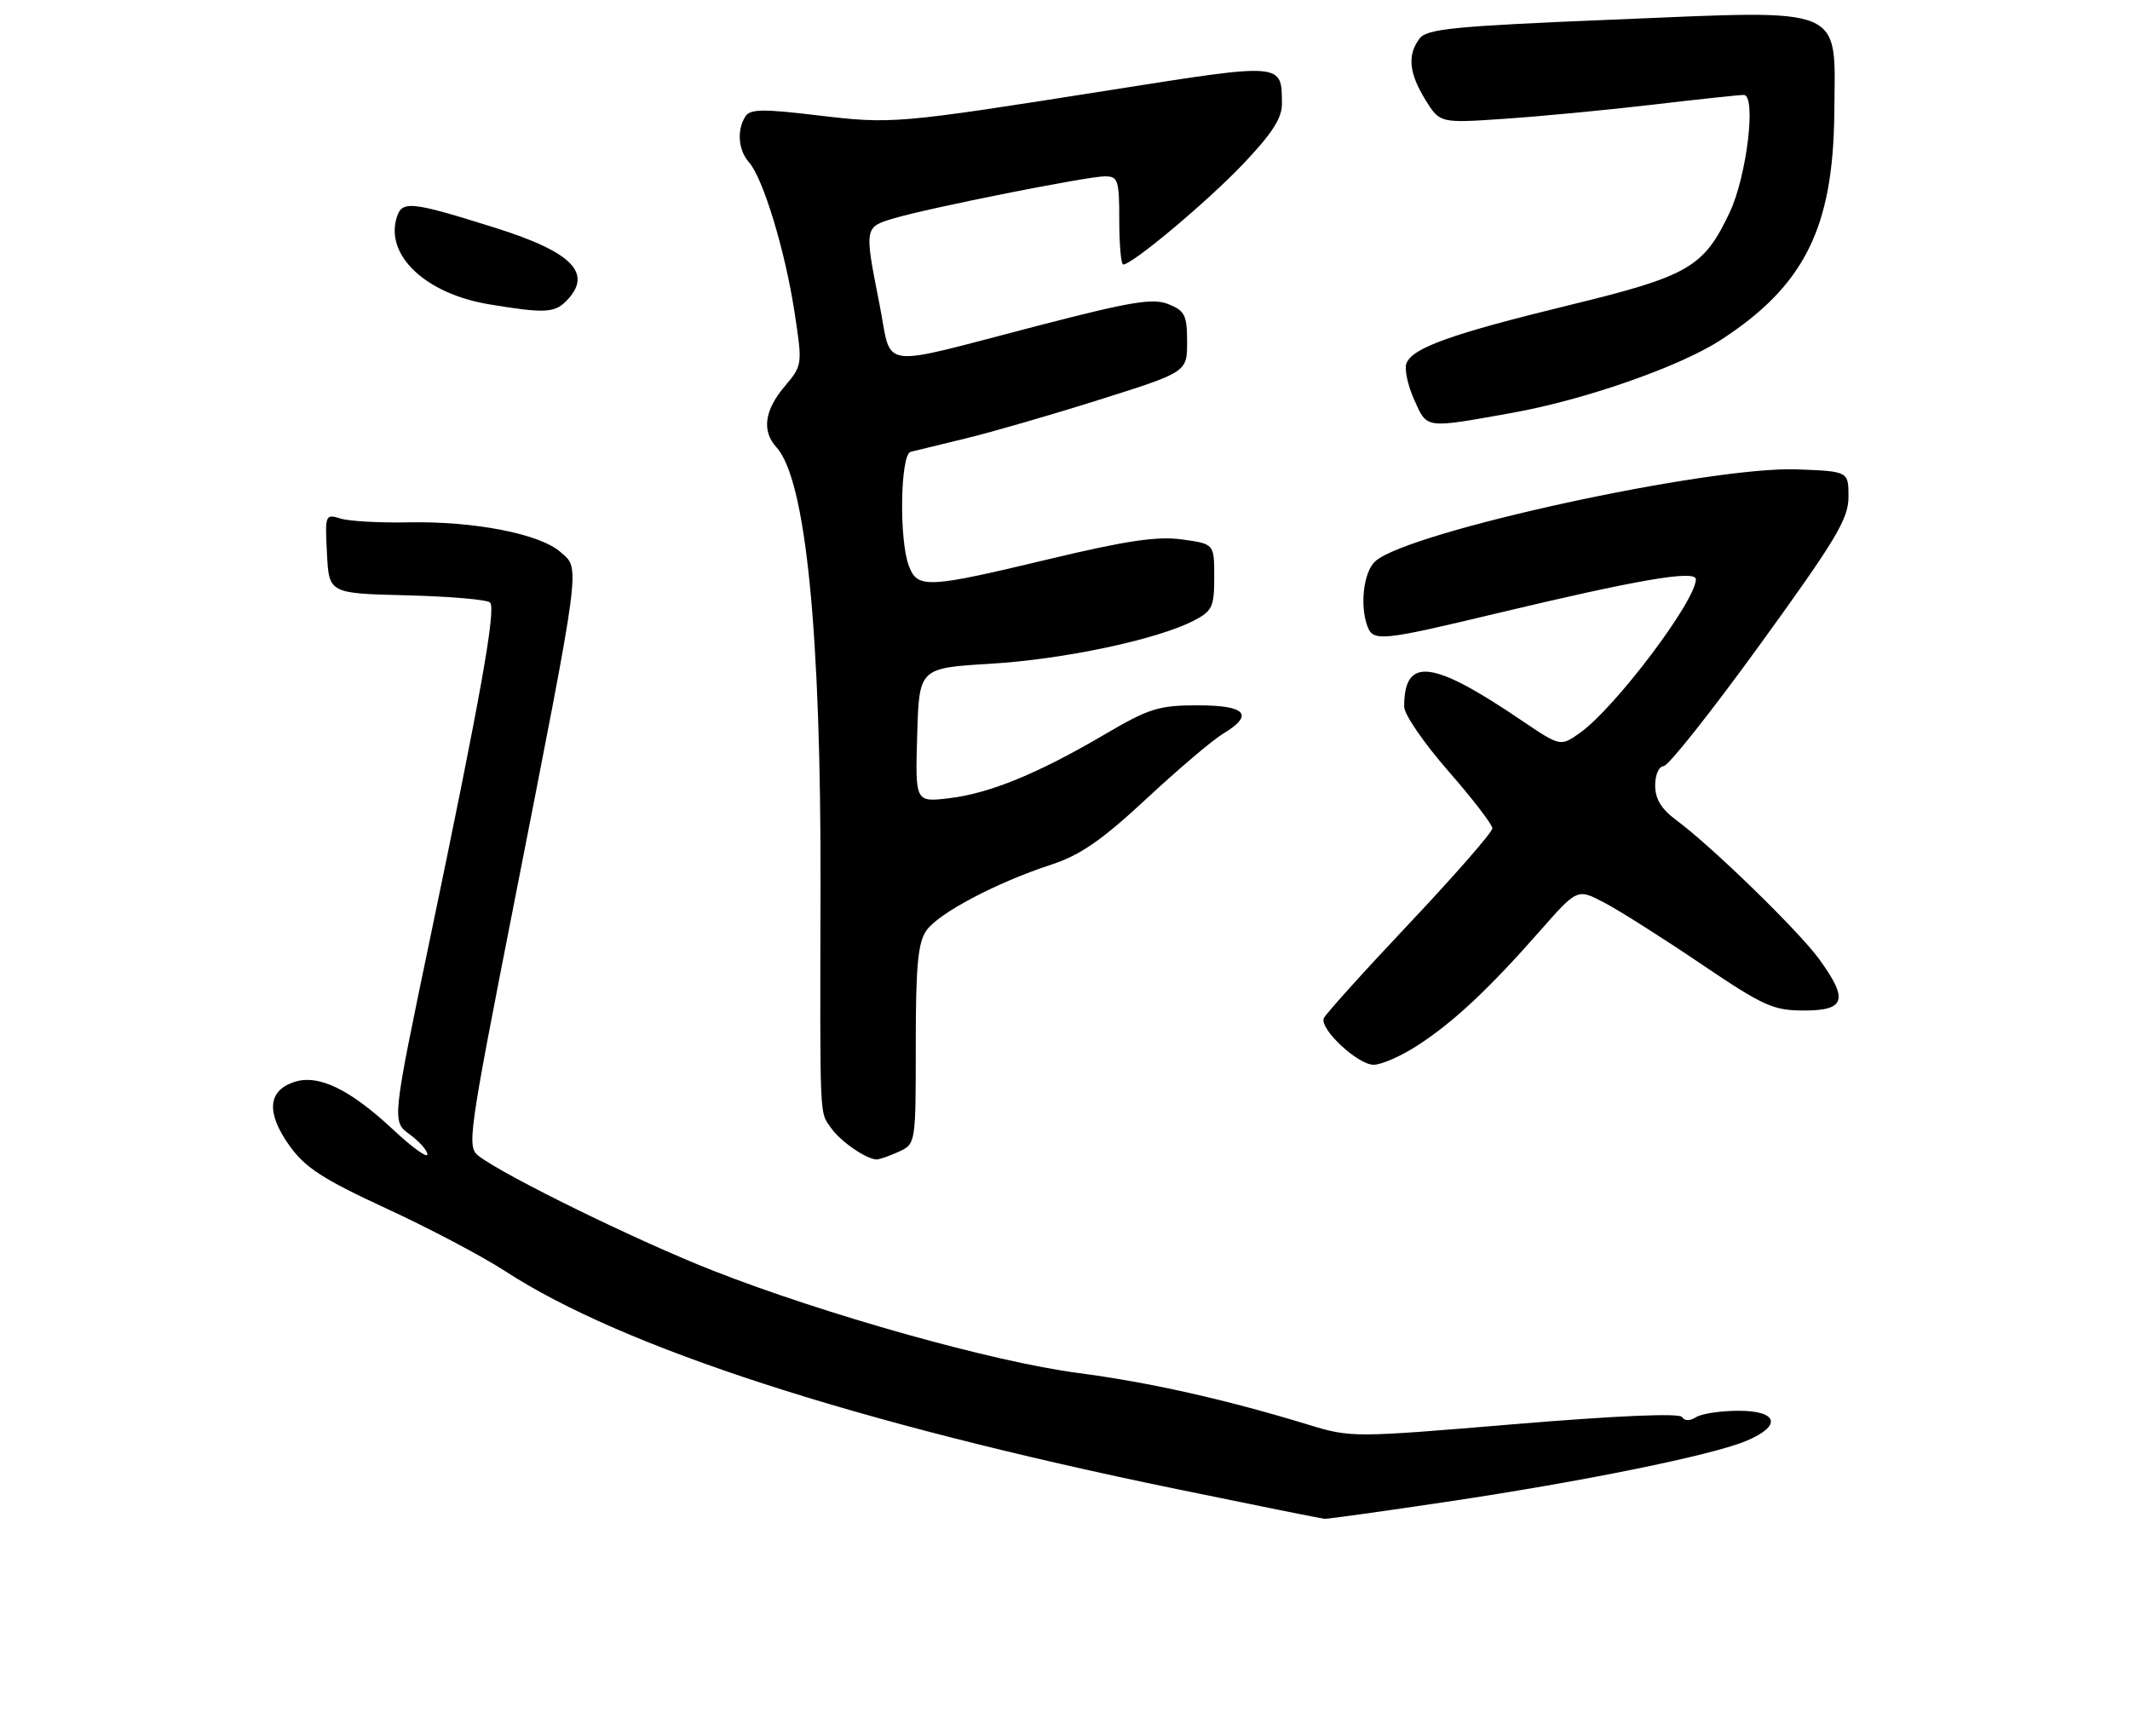 <?xml version="1.0" encoding="UTF-8" standalone="no"?>
<!DOCTYPE svg PUBLIC "-//W3C//DTD SVG 1.1//EN" "http://www.w3.org/Graphics/SVG/1.1/DTD/svg11.dtd" >
<svg xmlns="http://www.w3.org/2000/svg" xmlns:xlink="http://www.w3.org/1999/xlink" version="1.1" viewBox="0 0 314 256">
 <g >
 <path fill="currentColor"
d=" M 213.28 221.44 C 233.34 218.45 252.35 214.59 257.43 212.46 C 262.73 210.25 262.13 208.00 256.25 208.02 C 253.64 208.02 250.84 208.45 250.03 208.96 C 249.11 209.54 248.33 209.53 247.96 208.94 C 247.59 208.34 238.35 208.74 223.30 209.99 C 199.43 211.99 199.19 211.99 192.87 210.07 C 180.67 206.34 169.48 203.83 158.89 202.44 C 146.45 200.81 121.63 193.84 105.10 187.35 C 94.10 183.03 74.69 173.54 70.62 170.49 C 68.80 169.13 68.96 167.92 75.86 132.79 C 85.79 82.18 85.56 83.98 82.63 81.40 C 79.57 78.71 69.92 76.83 60.17 77.02 C 55.95 77.11 51.46 76.85 50.20 76.46 C 47.95 75.76 47.90 75.88 48.20 81.62 C 48.50 87.50 48.50 87.50 59.98 87.78 C 66.30 87.94 71.81 88.41 72.24 88.84 C 73.16 89.76 70.87 102.60 63.39 138.43 C 57.77 165.36 57.77 165.36 60.39 167.26 C 61.82 168.31 63.00 169.64 63.00 170.22 C 63.00 170.80 60.77 169.19 58.05 166.65 C 51.52 160.54 46.86 158.31 43.24 159.58 C 39.45 160.91 39.26 164.14 42.68 168.94 C 44.99 172.17 47.60 173.87 56.97 178.20 C 63.28 181.11 71.16 185.27 74.47 187.43 C 91.77 198.69 125.93 209.78 173.50 219.57 C 185.05 221.95 194.85 223.92 195.28 223.95 C 195.71 223.98 203.81 222.85 213.28 221.44 Z  M 132.45 169.84 C 135.00 168.68 135.00 168.68 135.00 154.06 C 135.00 142.39 135.32 138.99 136.57 137.20 C 138.37 134.63 146.93 130.12 155.00 127.48 C 159.25 126.09 162.43 123.89 169.00 117.78 C 173.68 113.43 178.74 109.13 180.25 108.22 C 184.95 105.40 183.73 104.00 176.58 104.00 C 170.82 104.00 169.41 104.44 162.83 108.30 C 152.97 114.09 145.88 116.99 139.90 117.70 C 134.92 118.29 134.92 118.29 135.21 108.39 C 135.50 98.50 135.50 98.50 146.00 97.87 C 156.78 97.23 170.59 94.30 175.97 91.52 C 178.72 90.10 179.00 89.49 179.00 85.07 C 179.00 80.19 179.00 80.19 174.25 79.54 C 170.60 79.04 166.06 79.71 154.65 82.44 C 136.65 86.75 135.26 86.82 133.98 83.43 C 132.52 79.60 132.72 67.01 134.25 66.62 C 134.94 66.44 138.56 65.56 142.31 64.66 C 146.05 63.76 154.94 61.19 162.06 58.94 C 175.00 54.86 175.00 54.86 175.00 50.41 C 175.00 46.48 174.67 45.82 172.25 44.85 C 169.96 43.93 166.76 44.46 153.00 48.03 C 128.86 54.29 131.60 54.66 129.65 44.84 C 127.41 33.52 127.41 33.49 131.75 32.20 C 137.01 30.64 160.31 26.00 162.88 26.00 C 164.82 26.00 165.00 26.54 165.00 32.50 C 165.00 36.08 165.26 39.00 165.58 39.00 C 166.93 39.00 177.95 29.76 183.25 24.19 C 187.49 19.74 189.00 17.41 188.98 15.32 C 188.95 9.21 189.27 9.24 163.81 13.26 C 132.07 18.27 131.53 18.32 120.46 17.00 C 112.47 16.04 110.57 16.07 109.88 17.17 C 108.60 19.18 108.83 22.15 110.41 23.92 C 112.48 26.25 115.73 36.91 117.11 45.93 C 118.32 53.81 118.31 53.84 115.66 56.99 C 112.68 60.53 112.28 63.55 114.47 65.96 C 118.80 70.75 121.05 93.28 120.96 131.00 C 120.88 165.77 120.80 163.87 122.50 166.30 C 123.89 168.29 127.62 170.88 129.20 170.96 C 129.59 170.98 131.05 170.48 132.45 169.84 Z  M 209.05 154.10 C 214.31 150.68 219.51 145.81 227.03 137.25 C 232.53 131.00 232.53 131.00 236.51 133.10 C 238.71 134.25 245.10 138.30 250.72 142.10 C 260.00 148.37 261.40 149.00 265.97 149.00 C 272.06 149.00 272.52 147.39 268.16 141.40 C 265.12 137.23 252.30 124.76 247.13 120.94 C 244.91 119.30 244.00 117.80 244.00 115.81 C 244.00 114.25 244.55 112.99 245.25 112.97 C 245.94 112.95 252.35 104.85 259.50 94.98 C 270.68 79.54 272.50 76.50 272.50 73.26 C 272.50 69.50 272.50 69.50 264.94 69.21 C 252.01 68.72 207.65 78.37 202.75 82.75 C 201.01 84.30 200.42 89.32 201.61 92.42 C 202.45 94.61 203.81 94.47 220.14 90.56 C 241.41 85.47 250.00 83.99 250.00 85.42 C 250.00 88.59 238.10 104.37 232.93 108.05 C 230.04 110.10 230.04 110.10 224.27 106.20 C 211.08 97.26 207.00 96.79 207.00 104.21 C 207.00 105.34 209.93 109.60 213.50 113.68 C 217.07 117.77 220.00 121.57 220.00 122.14 C 220.00 122.71 214.49 129.02 207.75 136.17 C 201.01 143.31 195.34 149.61 195.14 150.16 C 194.56 151.77 200.18 157.00 202.49 157.00 C 203.66 157.00 206.61 155.70 209.05 154.10 Z  M 223.00 60.86 C 233.58 58.96 247.55 54.09 253.59 50.18 C 265.98 42.18 270.26 33.63 270.41 16.62 C 270.54 0.65 272.47 1.46 237.85 2.89 C 214.22 3.86 210.33 4.25 209.25 5.70 C 207.44 8.13 207.71 10.79 210.13 14.72 C 212.27 18.17 212.27 18.17 221.88 17.51 C 227.17 17.15 236.97 16.22 243.66 15.43 C 250.35 14.64 256.38 14.00 257.06 14.00 C 258.94 14.00 257.52 25.92 255.01 31.27 C 251.17 39.42 249.00 40.69 231.39 44.98 C 213.91 49.25 208.21 51.28 207.33 53.59 C 207.01 54.42 207.53 56.85 208.49 58.97 C 210.42 63.26 209.96 63.20 223.00 60.86 Z  M 83.43 44.43 C 87.50 40.35 84.46 37.19 73.00 33.59 C 60.60 29.69 59.28 29.55 58.50 32.01 C 56.71 37.63 62.73 43.31 72.10 44.87 C 80.17 46.21 81.71 46.15 83.43 44.43 Z "/>
</g>
</svg>